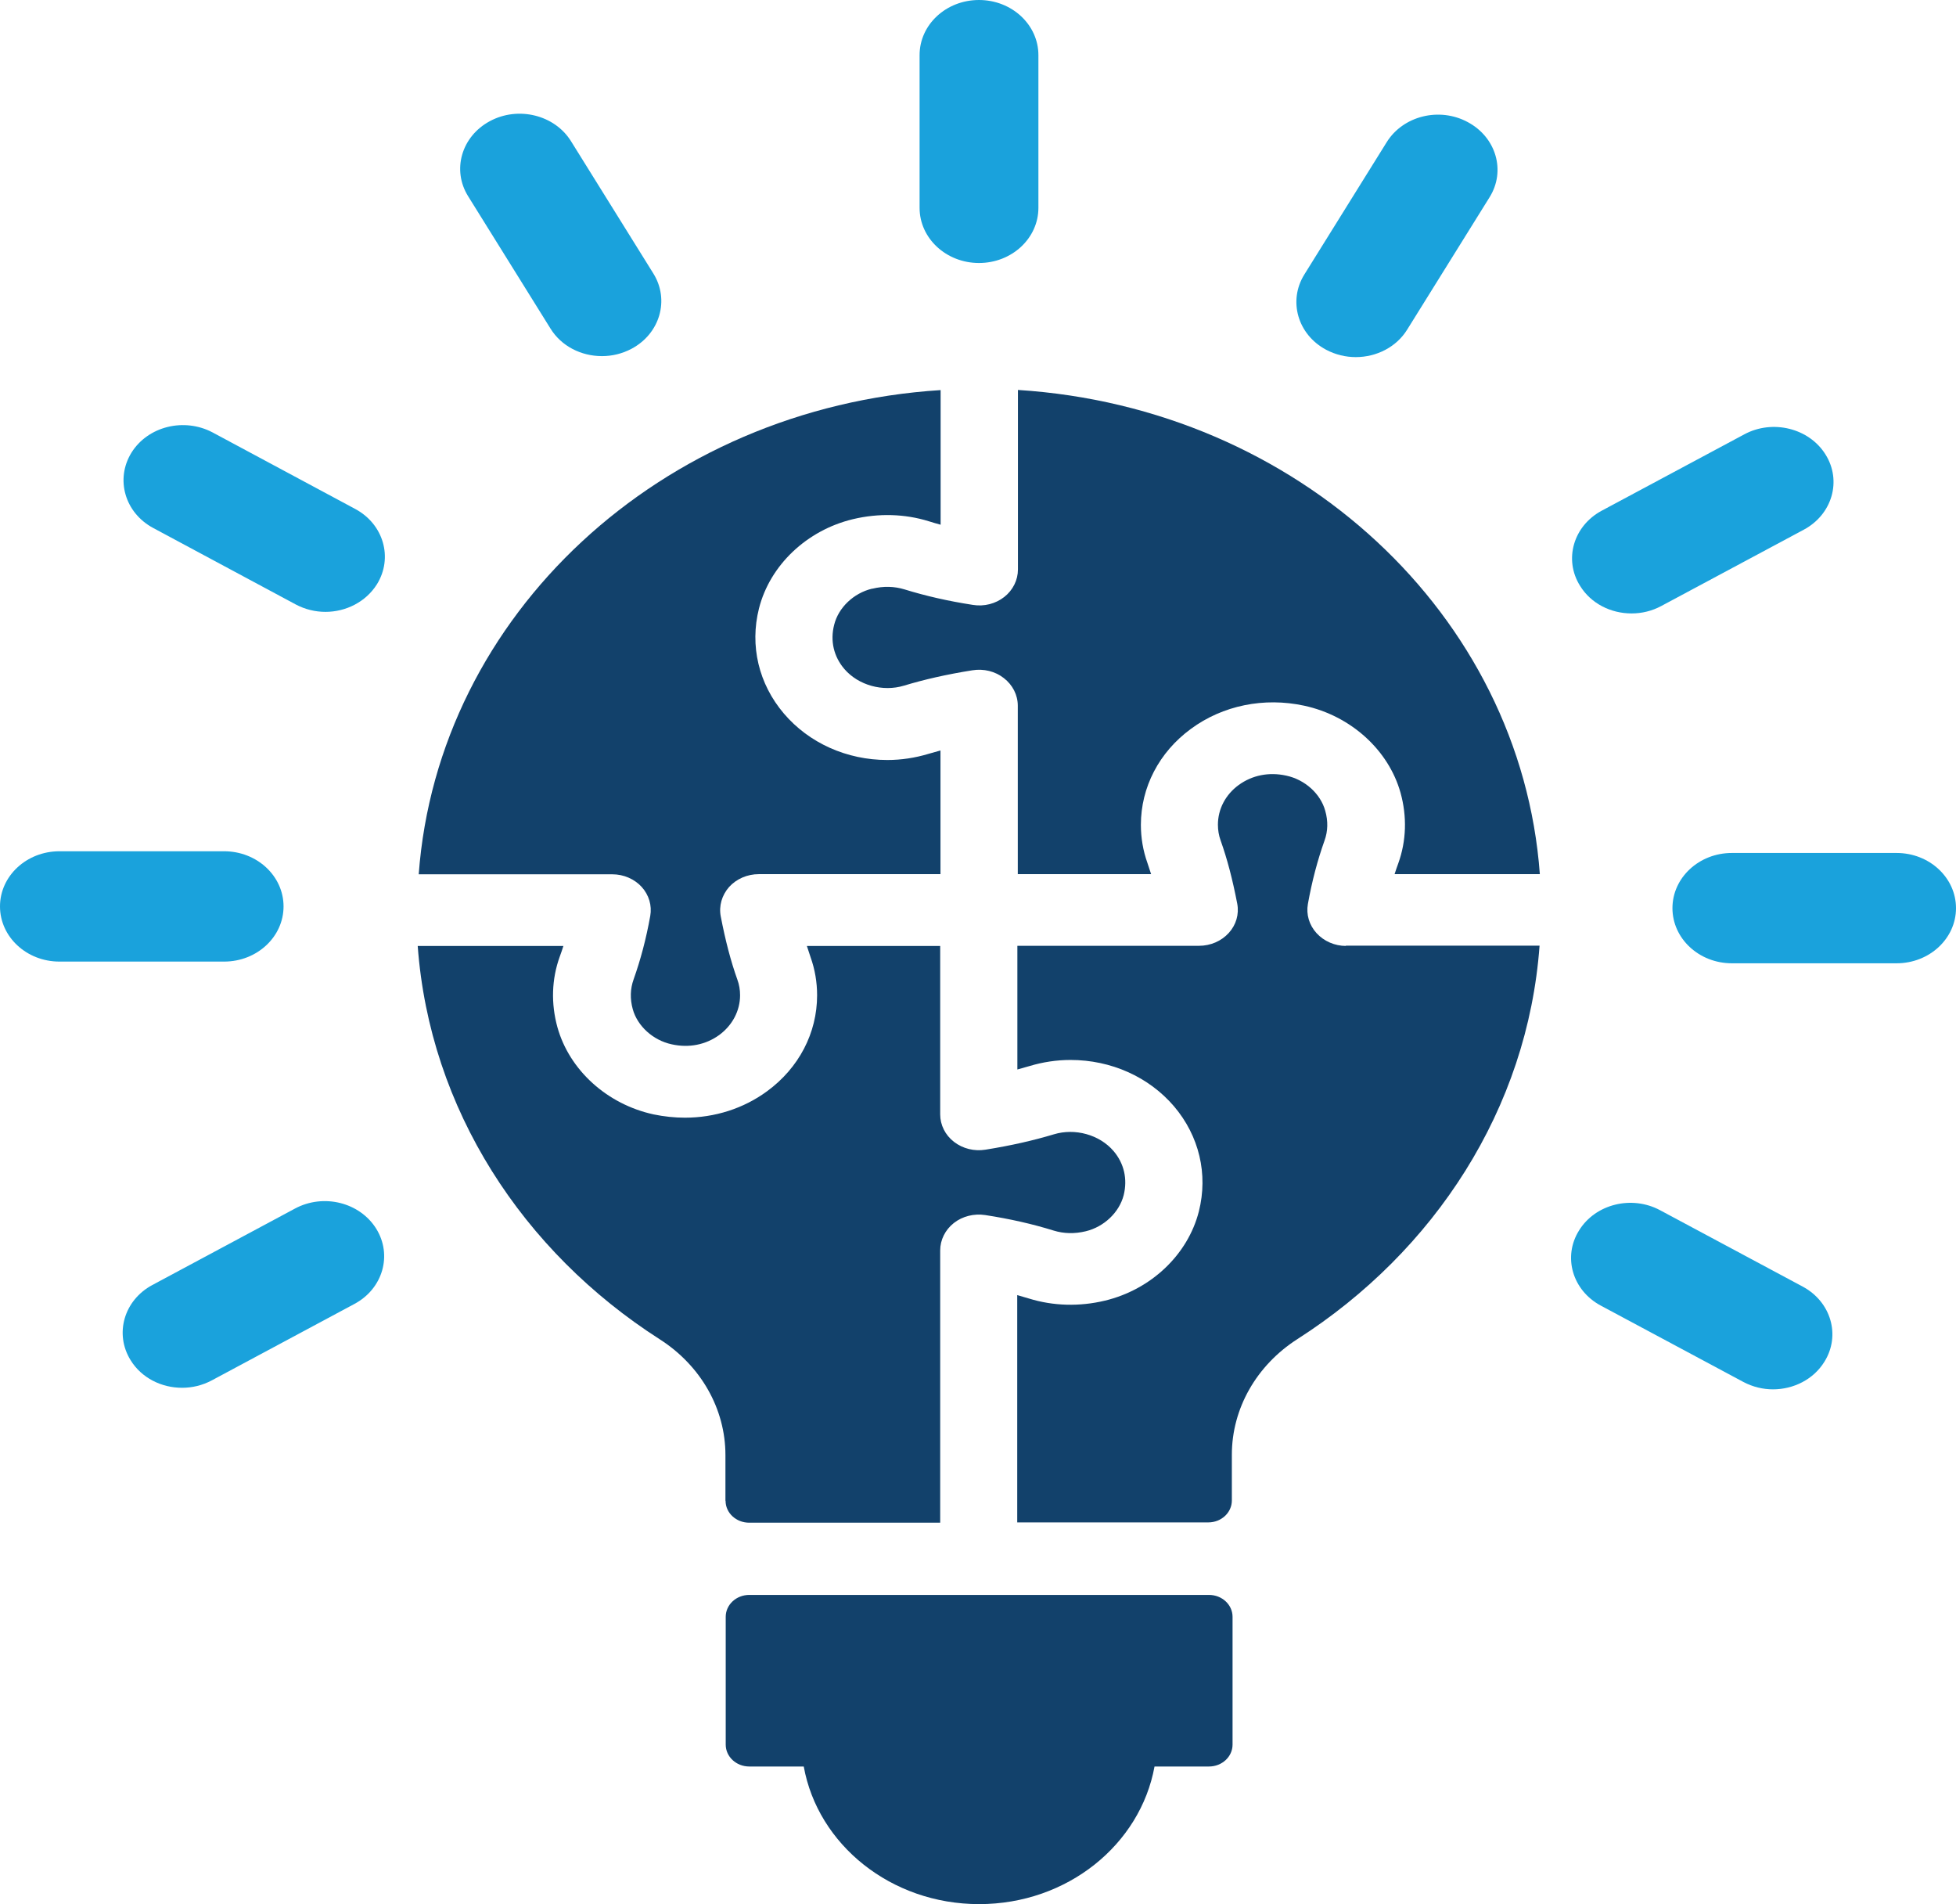 <?xml version="1.0" encoding="UTF-8"?>
<svg id="Layer_2" data-name="Layer 2" xmlns="http://www.w3.org/2000/svg" xmlns:xlink="http://www.w3.org/1999/xlink" viewBox="0 0 137.62 133.95">
  <defs>
    <style>
      .cls-1 {
        fill: none;
      }

      .cls-2 {
        fill: #12416b;
      }

      .cls-3 {
        fill: #1aa2dc;
      }

      .cls-4 {
        clip-path: url(#clippath);
      }
    </style>
    <clipPath id="clippath">
      <rect class="cls-1" width="137.62" height="133.95"/>
    </clipPath>
  </defs>
  <g id="Layer_1-2" data-name="Layer 1">
    <g class="cls-4">
      <path class="cls-2" d="M61.35,41.41c-1.29.31-2.36,1.33-2.66,2.54-.29,1.13-.03,2.23.71,3.1.99,1.16,2.72,1.63,4.2,1.18,1.42-.43,2.99-.79,4.81-1.08.8-.13,1.61.07,2.22.55.62.48.98,1.19.98,1.94v11.85h9.38c-.09-.27-.17-.53-.26-.79-.31-.87-.46-1.77-.46-2.68,0-2.64,1.28-5.11,3.52-6.75,2.24-1.65,5.14-2.24,7.97-1.63,3.28.71,5.94,3.12,6.78,6.13.46,1.66.41,3.38-.16,4.96-.09.25-.18.5-.26.76h10.22c-1.34-18.25-17.04-32.81-36.72-34.06v12.63c0,.74-.35,1.45-.96,1.93-.61.48-1.42.69-2.21.56-1.75-.27-3.32-.63-4.81-1.09-.72-.22-1.48-.24-2.26-.05"/>
      <path class="cls-2" d="M45.14,62.38c.52.57.74,1.32.61,2.05-.29,1.62-.68,3.08-1.17,4.46-.24.67-.26,1.37-.06,2.1.33,1.19,1.43,2.19,2.74,2.47,1.22.27,2.4.03,3.35-.66.92-.68,1.46-1.7,1.46-2.79,0-.38-.06-.75-.19-1.1-.47-1.32-.84-2.74-1.17-4.45-.14-.74.08-1.49.59-2.07.52-.57,1.28-.9,2.09-.9h12.78v-8.7c-.29.08-.58.16-.85.24-.93.28-1.9.43-2.89.43-2.85,0-5.51-1.19-7.28-3.27-1.77-2.08-2.41-4.77-1.75-7.39.77-3.04,3.36-5.5,6.61-6.28,1.8-.43,3.65-.38,5.35.15.27.09.54.16.82.24v-9.47c-19.68,1.25-35.37,15.81-36.72,34.06h13.62c.8,0,1.56.33,2.08.9"/>
      <path class="cls-2" d="M94.71,66.54c-.8,0-1.56-.33-2.08-.9-.52-.57-.74-1.32-.61-2.05.29-1.62.68-3.08,1.17-4.46.24-.66.26-1.37.05-2.1-.33-1.2-1.43-2.19-2.74-2.47-1.22-.27-2.4-.03-3.35.66-.93.68-1.46,1.7-1.46,2.79,0,.38.06.75.19,1.11.47,1.32.84,2.74,1.17,4.45.14.74-.08,1.49-.6,2.06-.52.57-1.28.9-2.09.9h-12.78v8.7c.29-.08.58-.16.85-.24.93-.28,1.9-.43,2.89-.43,2.85,0,5.51,1.19,7.28,3.26,1.77,2.08,2.41,4.77,1.75,7.39-.77,3.04-3.36,5.5-6.61,6.28-1.79.43-3.64.38-5.35-.15-.27-.08-.54-.16-.82-.24v15.99h13.44c.92,0,1.66-.69,1.66-1.54v-3.22c0-3.25,1.73-6.29,4.62-8.14,9.64-6.17,16.19-16.19,17.03-27.67h-13.65Z"/>
      <path class="cls-2" d="M51.05,105.57c0,.85.74,1.54,1.66,1.54h13.44v-19.15c0-.74.35-1.45.96-1.93.61-.48,1.42-.68,2.21-.56,1.75.27,3.33.63,4.81,1.09.71.22,1.48.24,2.26.05,1.29-.31,2.36-1.33,2.67-2.54.28-1.13.03-2.23-.71-3.1-.99-1.16-2.72-1.63-4.2-1.18-1.43.43-3,.79-4.81,1.08-.79.13-1.6-.07-2.22-.55-.62-.48-.97-1.19-.97-1.93v-11.85h-9.38c.09.27.17.53.26.79.31.87.46,1.77.46,2.68,0,2.65-1.28,5.11-3.52,6.75-1.66,1.22-3.69,1.86-5.78,1.86-.73,0-1.47-.08-2.2-.23-3.28-.71-5.93-3.12-6.77-6.13-.46-1.66-.41-3.38.16-4.96.09-.25.18-.5.26-.76h-10.25c.84,11.48,7.39,21.5,17.03,27.67,2.89,1.85,4.62,4.89,4.62,8.14v3.22Z"/>
      <path class="cls-2" d="M85.05,112.19h-32.33c-.92,0-1.66.69-1.66,1.54v8.99c0,.85.74,1.54,1.66,1.54h3.83c.99,5.49,6.13,9.68,12.34,9.68s11.34-4.19,12.34-9.68h3.83c.92,0,1.66-.69,1.66-1.54v-8.99c0-.85-.74-1.54-1.66-1.54"/>
      <path class="cls-3" d="M68.88,18.5c-2.31,0-4.18-1.74-4.18-3.88V3.88C64.7,1.73,66.57,0,68.88,0s4.18,1.74,4.18,3.88v10.74c0,2.14-1.87,3.88-4.18,3.88"/>
      <path class="cls-3" d="M42.35,25.05c-1.45,0-2.85-.69-3.62-1.94l-5.79-9.3c-1.16-1.85-.47-4.22,1.53-5.29,1.99-1.07,4.56-.44,5.71,1.42l5.79,9.3c1.15,1.85.47,4.22-1.53,5.29-.66.35-1.37.52-2.08.52"/>
      <path class="cls-3" d="M22.9,43.04c-.71,0-1.43-.17-2.09-.52l-10.03-5.38c-2-1.07-2.68-3.44-1.53-5.3,1.16-1.86,3.71-2.48,5.71-1.42l10.03,5.38c2,1.07,2.68,3.44,1.53,5.3-.78,1.24-2.18,1.94-3.62,1.94"/>
      <path class="cls-3" d="M15.77,67.64H4.18C1.87,67.64,0,65.9,0,63.76s1.87-3.88,4.18-3.88h11.59c2.31,0,4.18,1.74,4.18,3.88s-1.87,3.88-4.18,3.88"/>
      <path class="cls-3" d="M12.81,97.62c-1.45,0-2.85-.69-3.62-1.94-1.15-1.85-.47-4.22,1.53-5.29l10.04-5.38c2-1.07,4.55-.44,5.71,1.42,1.15,1.85.47,4.22-1.53,5.29l-10.04,5.38c-.66.35-1.37.52-2.09.52"/>
      <path class="cls-3" d="M124.75,97.73c-.71,0-1.43-.17-2.09-.52l-10.03-5.37c-2-1.07-2.69-3.44-1.53-5.29,1.15-1.86,3.71-2.49,5.7-1.42l10.03,5.37c2,1.07,2.69,3.44,1.53,5.29-.77,1.25-2.18,1.94-3.62,1.94"/>
      <path class="cls-3" d="M133.44,67.76h-11.59c-2.31,0-4.18-1.74-4.18-3.88s1.87-3.88,4.18-3.88h11.59c2.31,0,4.18,1.74,4.18,3.88s-1.87,3.88-4.18,3.88"/>
      <path class="cls-3" d="M114.79,43.15c-1.45,0-2.85-.69-3.62-1.94-1.16-1.85-.47-4.22,1.53-5.29l10.03-5.37c1.99-1.07,4.56-.43,5.71,1.42,1.16,1.85.47,4.22-1.53,5.29l-10.03,5.37c-.65.35-1.37.52-2.08.52"/>
      <path class="cls-3" d="M95.39,25.12c-.71,0-1.43-.17-2.09-.52-2-1.07-2.68-3.44-1.53-5.29l5.79-9.3c1.15-1.86,3.71-2.5,5.71-1.42,2,1.07,2.69,3.44,1.53,5.29l-5.79,9.3c-.77,1.25-2.18,1.94-3.62,1.94"/>
    </g>
  </g>
</svg>